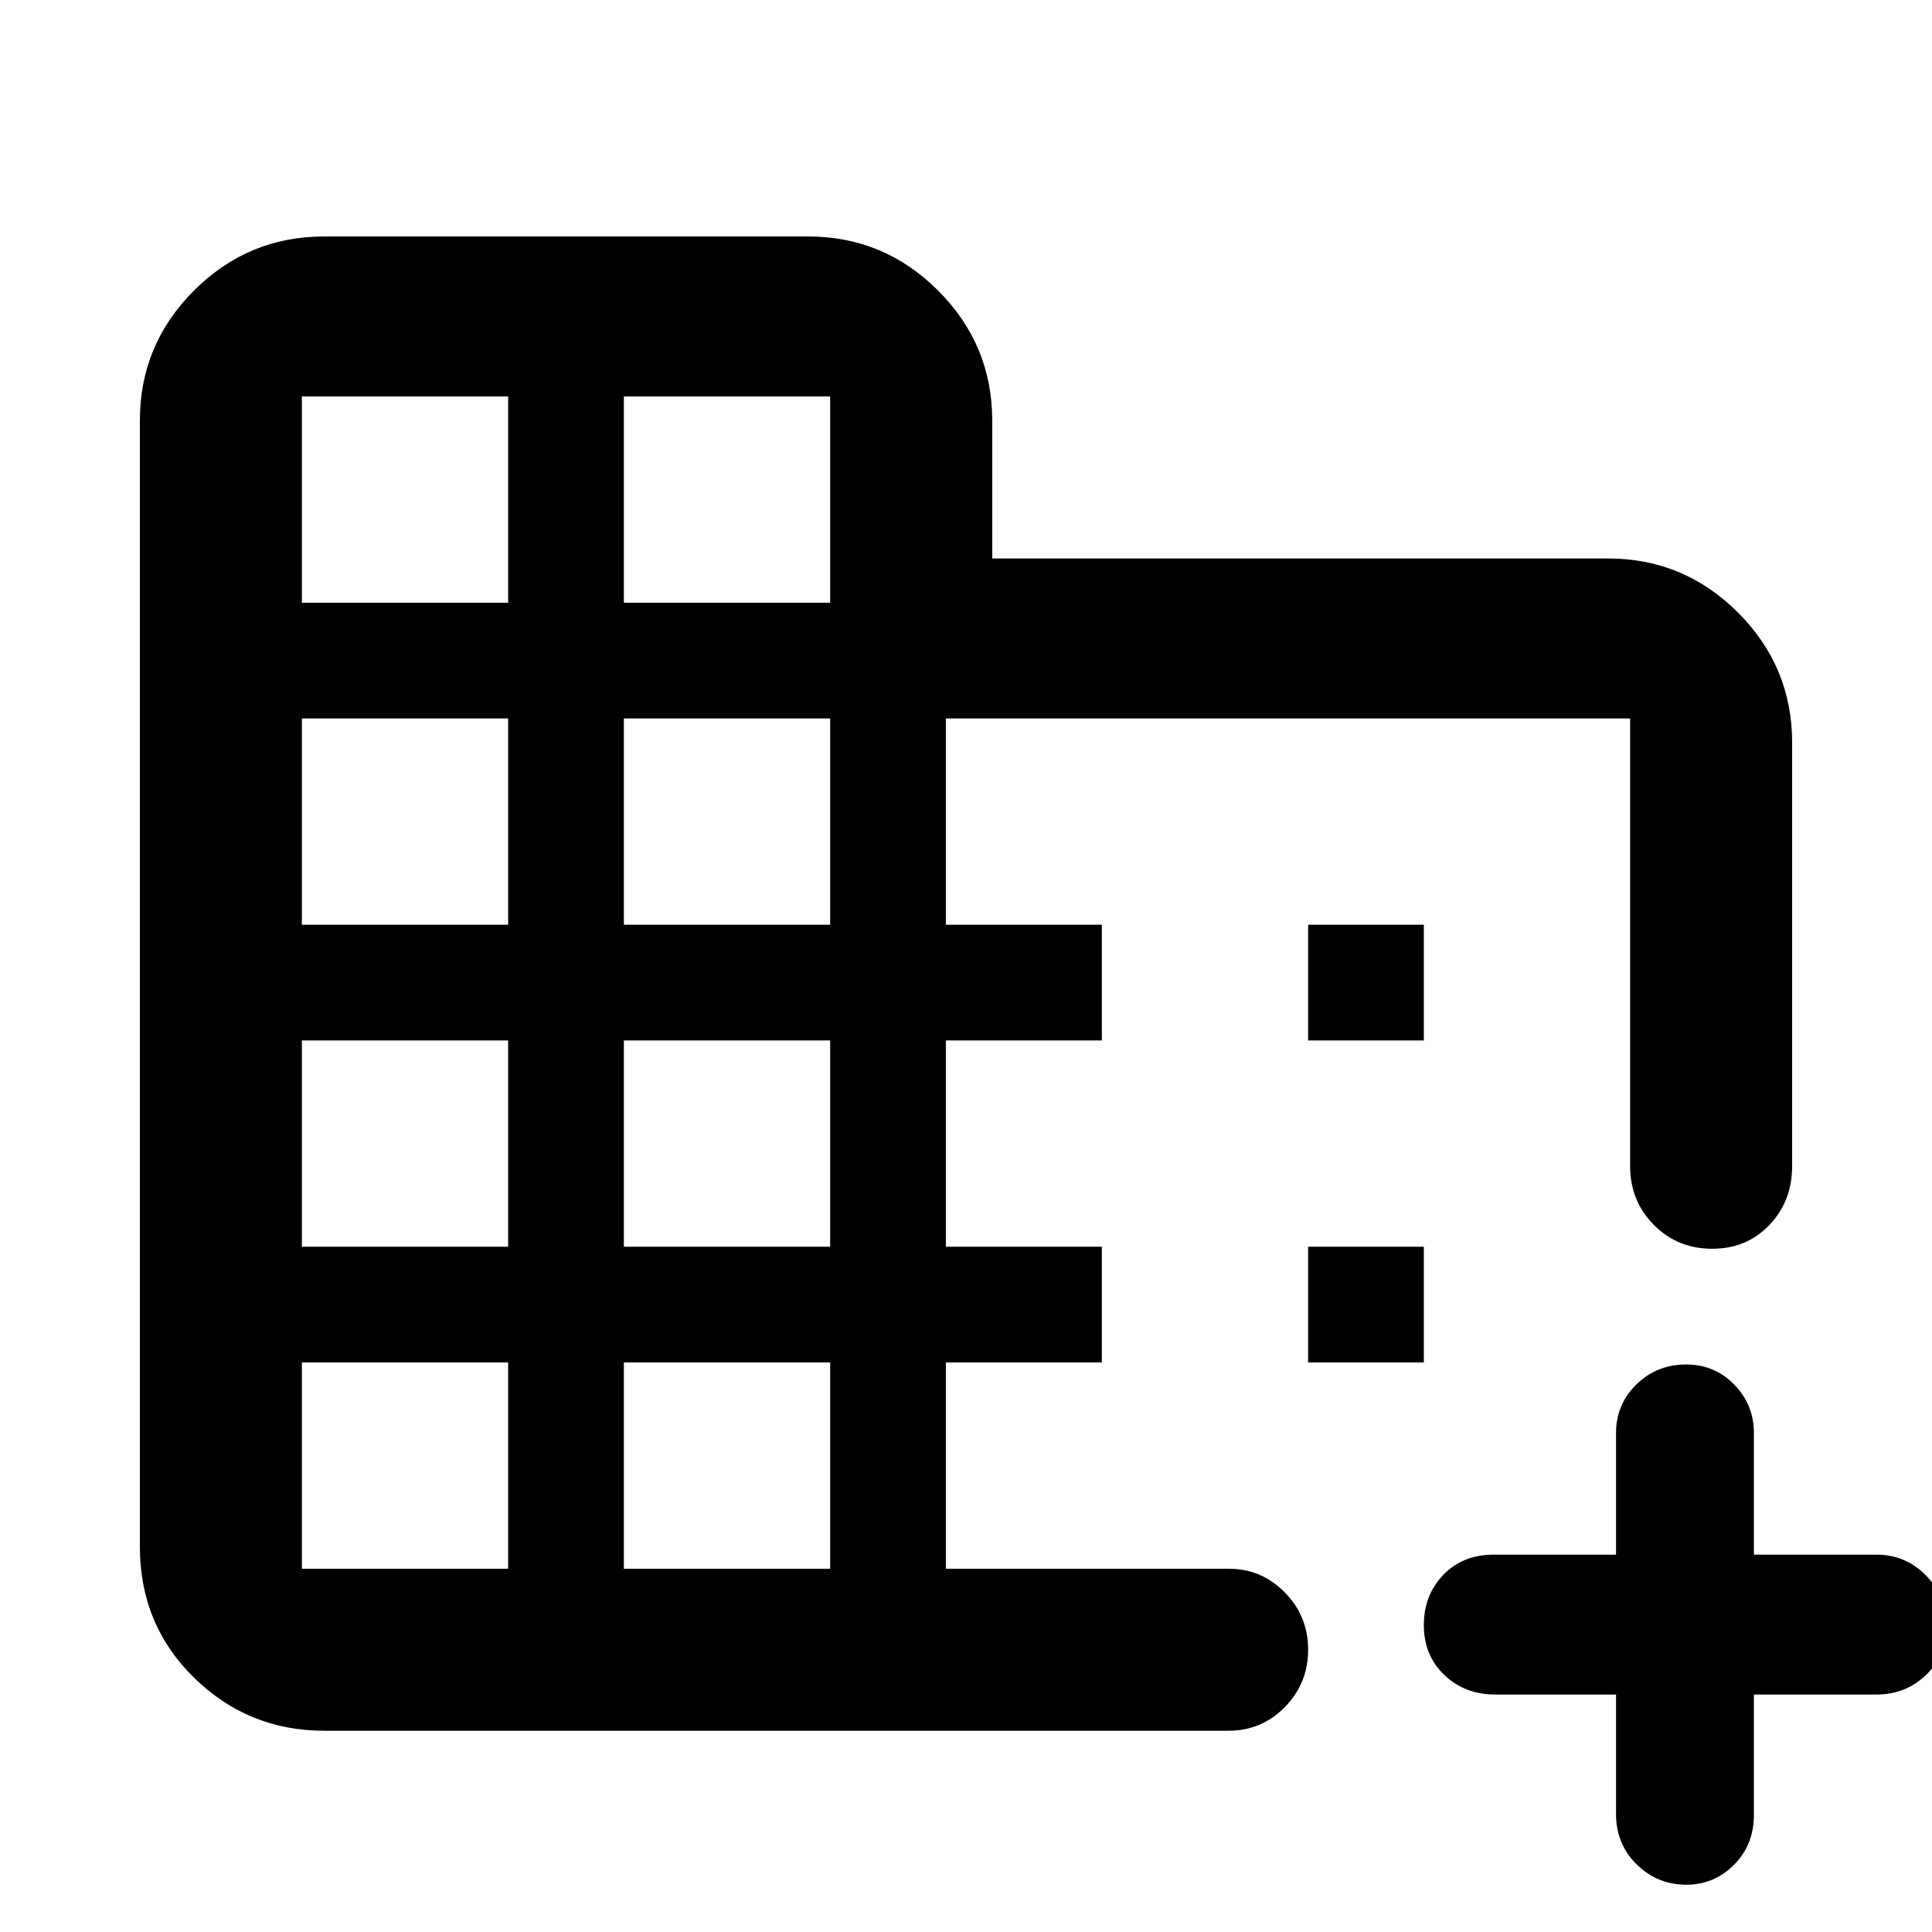 <svg xmlns="http://www.w3.org/2000/svg" height="48" viewBox="0 -960 960 960" width="48"><path d="M161.19-100q-37.88 0-64.78-26.37Q69.5-152.73 69.5-191.5v-559.53q0-37.72 26.89-64.6 26.9-26.87 64.62-26.87h240.52q37.72 0 64.61 26.89T493.03-751v68.5h305.98q37.71 0 64.6 26.89Q890.5-628.72 890.5-591v210.41q0 17.44-11.28 29.26-11.27 11.83-28.4 11.83-17.32 0-29.07-11.88Q810-363.25 810-380.59V-603H470v102.5h77.5v57.5H470v102.5h77.5v57.5H470v102.5h140.61q16.24 0 27.81 11.77Q650-156.97 650-140.33q0 16.83-11.58 28.58Q626.85-100 610.5-100H161.19ZM150-180.5h102.5V-283H150v102.5Zm0-160h102.5V-443H150v102.5Zm0-160h102.5V-603H150v102.5Zm0-160h102.5V-763H150v102.5Zm160 480h102.5V-283H310v102.5Zm0-160h102.5V-443H310v102.5Zm0-160h102.5V-603H310v102.5Zm0-160h102.5V-763H310v102.5Zm527.91 637q-14.41 0-24.66-10.1T803-58.5V-118h-60.1q-15.05 0-25.23-9.73-10.17-9.72-10.17-24.7 0-14.97 9.67-25.02 9.68-10.05 25.03-10.05H803v-60.6q0-14.05 10.12-23.98 10.12-9.92 24.7-9.92 14.15 0 23.92 9.99 9.76 10 9.76 24.01v60.5h61q14.23 0 24.36 10.19Q967-167.12 967-152.82q0 15.72-10.14 25.27Q946.73-118 932.5-118h-61v59.8q0 14.92-9.88 24.81-9.87 9.89-23.71 9.89ZM650-443v-57.5h57.5v57.5H650Zm0 160v-57.5h57.5v57.5H650Z"/></svg>